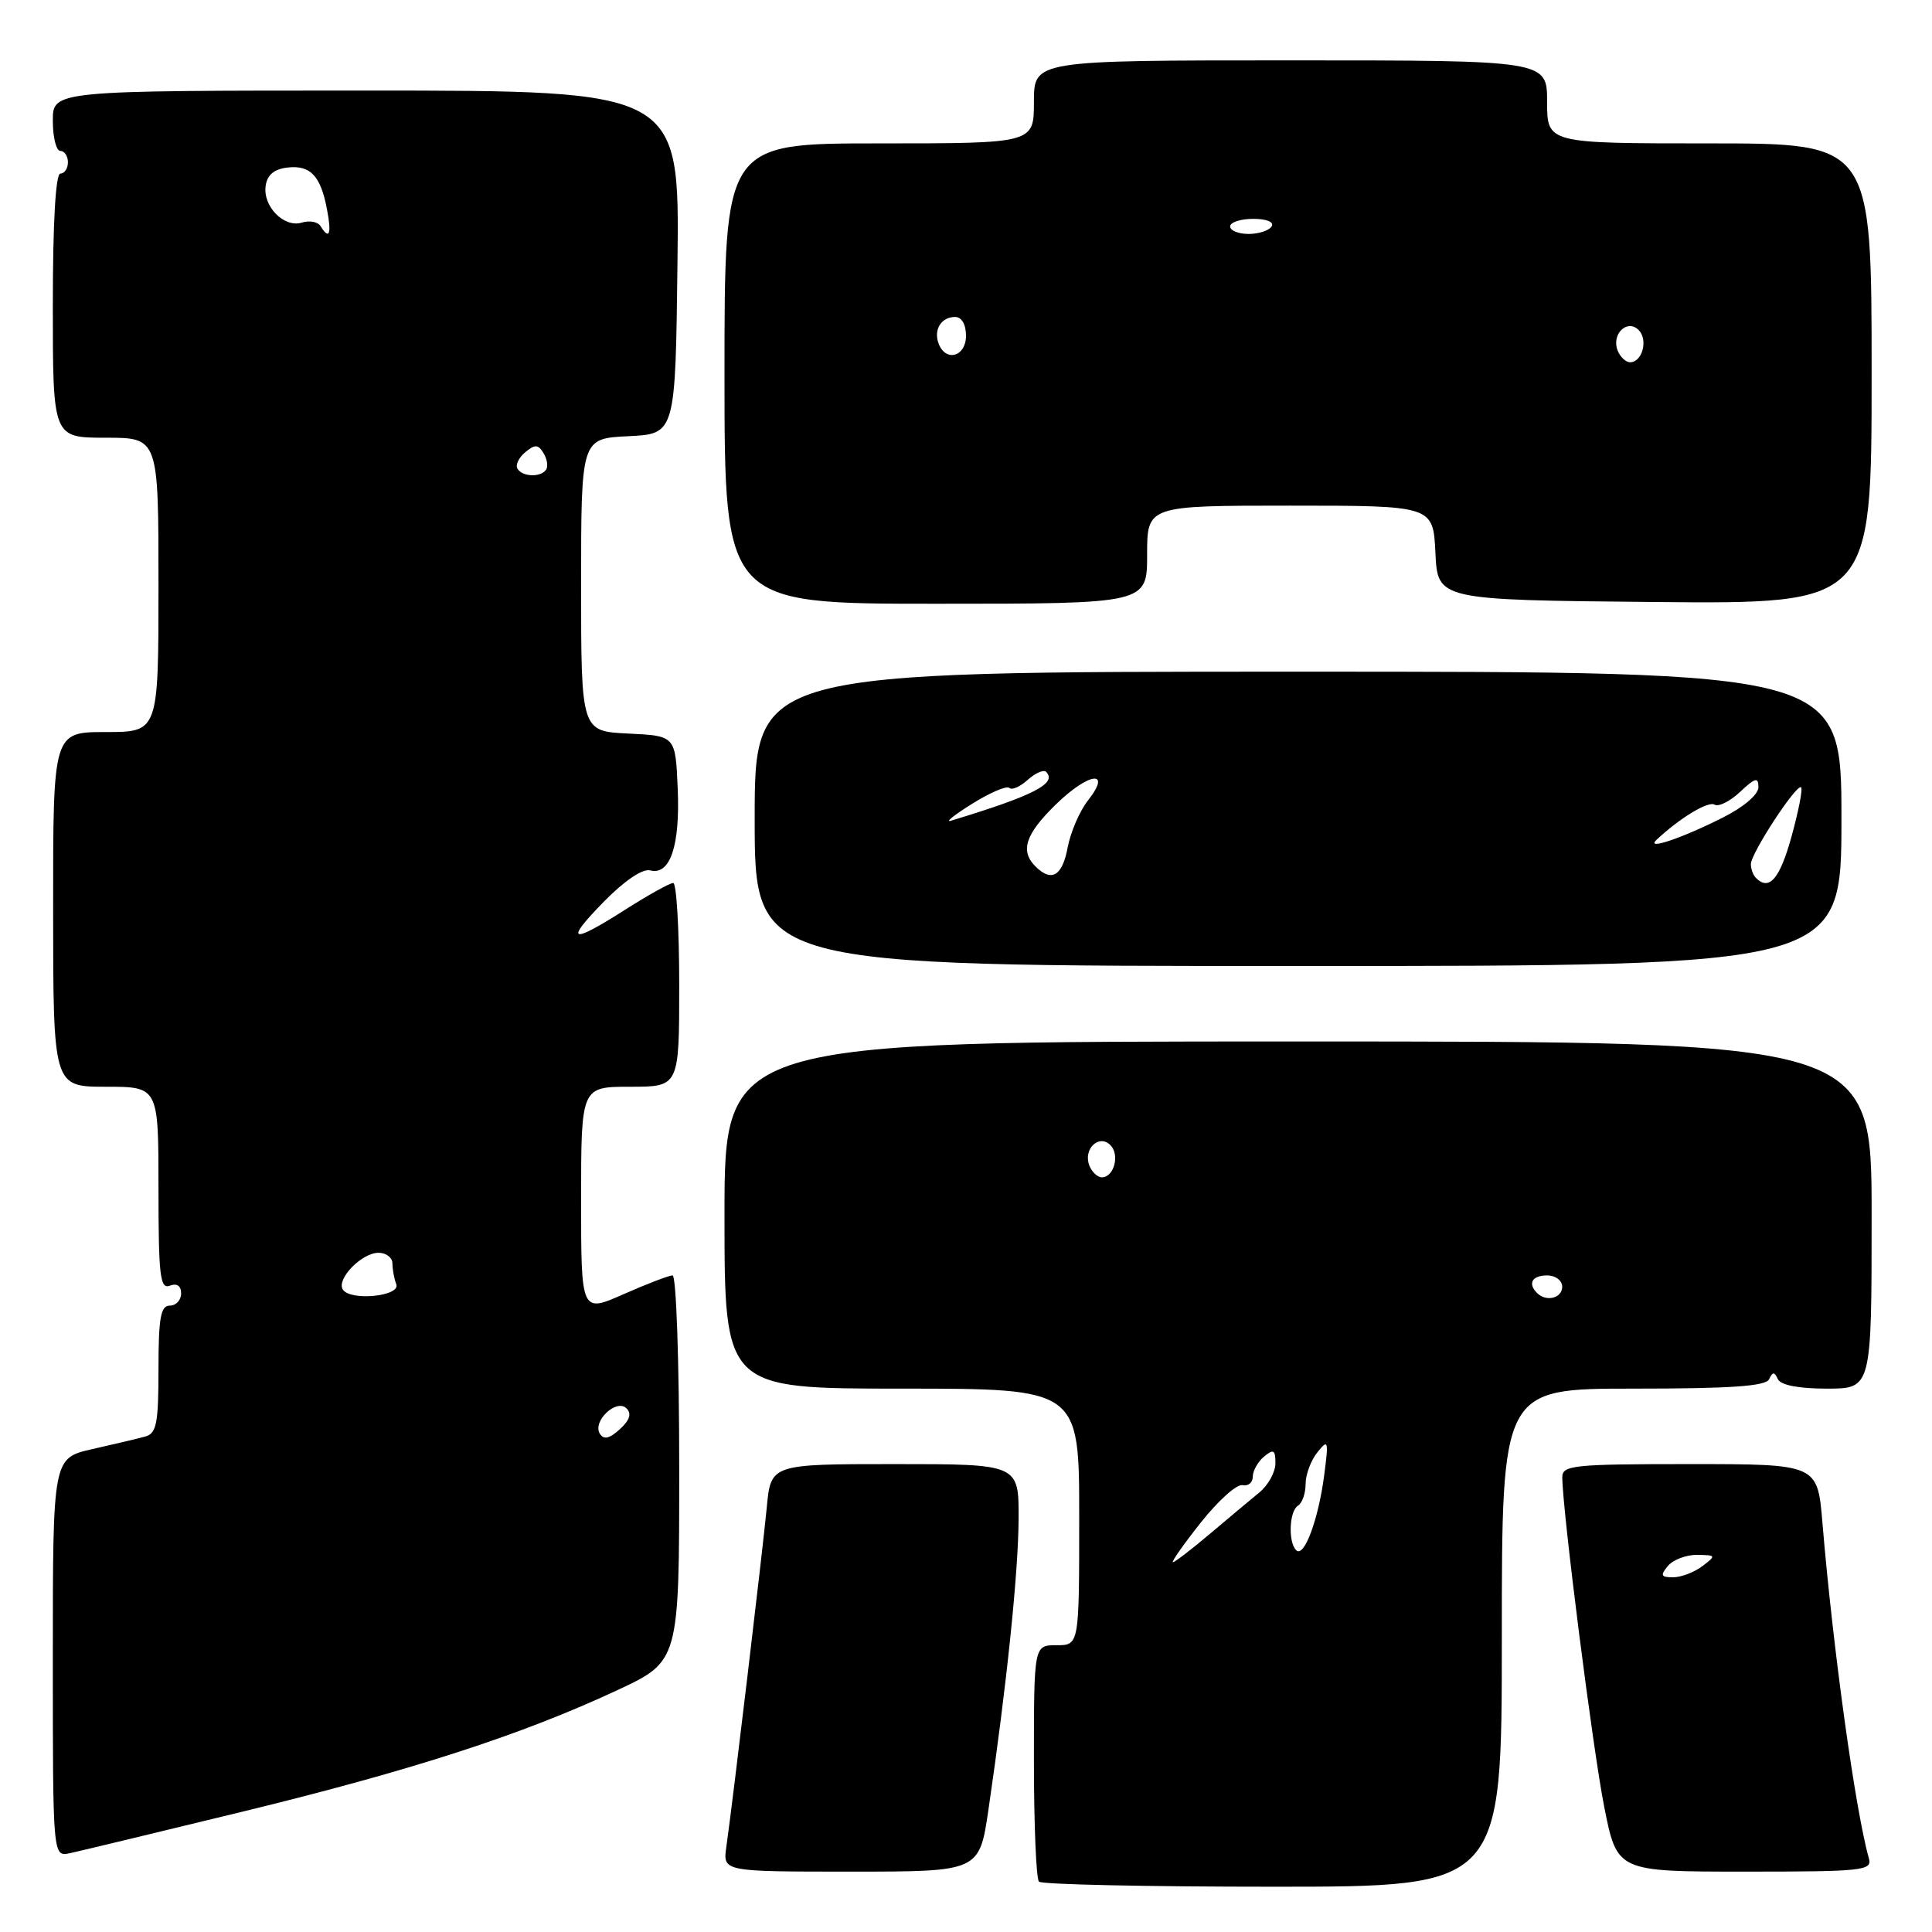<?xml version="1.0" encoding="UTF-8" standalone="no"?>
<!DOCTYPE svg PUBLIC "-//W3C//DTD SVG 1.1//EN" "http://www.w3.org/Graphics/SVG/1.1/DTD/svg11.dtd" >
<svg xmlns="http://www.w3.org/2000/svg" xmlns:xlink="http://www.w3.org/1999/xlink" version="1.1" viewBox="0 0 256 256">
 <g >
 <path fill="currentColor"
d=" M 199.00 217.00 C 199.00 184.00 199.00 184.00 216.42 184.00 C 229.37 184.00 233.98 183.68 234.42 182.75 C 234.88 181.75 235.12 181.75 235.58 182.75 C 235.95 183.54 238.33 184.00 242.08 184.00 C 248.00 184.00 248.00 184.00 248.00 161.00 C 248.00 138.00 248.00 138.00 172.00 138.00 C 96.00 138.00 96.00 138.00 96.00 161.00 C 96.00 184.00 96.00 184.00 119.50 184.00 C 143.00 184.00 143.00 184.00 143.00 201.00 C 143.00 218.00 143.00 218.00 140.00 218.00 C 137.00 218.00 137.00 218.00 137.00 233.33 C 137.00 241.77 137.30 248.97 137.67 249.33 C 138.03 249.70 151.98 250.00 168.67 250.00 C 199.00 250.00 199.00 250.00 199.00 217.00 Z  M 130.98 239.75 C 133.38 223.40 134.94 208.36 134.97 201.25 C 135.00 194.00 135.00 194.00 118.57 194.00 C 102.14 194.00 102.14 194.00 101.60 199.75 C 101.05 205.51 97.11 238.63 96.24 244.75 C 95.78 248.00 95.78 248.00 112.78 248.00 C 129.77 248.00 129.77 248.00 130.98 239.75 Z  M 247.64 246.25 C 245.86 240.01 242.86 218.37 241.48 201.75 C 240.83 194.00 240.83 194.00 223.91 194.00 C 208.47 194.00 207.00 194.15 207.01 195.75 C 207.05 200.30 211.06 231.83 212.57 239.43 C 214.27 248.00 214.27 248.00 231.20 248.00 C 246.85 248.00 248.10 247.87 247.64 246.25 Z  M 32.07 240.07 C 54.61 234.58 69.08 229.89 81.75 223.98 C 90.00 220.13 90.00 220.13 90.00 194.56 C 90.00 180.50 89.61 169.00 89.12 169.00 C 88.64 169.00 85.72 170.12 82.62 171.49 C 77.00 173.97 77.00 173.97 77.00 158.99 C 77.00 144.00 77.00 144.00 83.50 144.00 C 90.00 144.00 90.00 144.00 90.00 130.50 C 90.00 123.08 89.64 117.00 89.20 117.00 C 88.77 117.00 85.95 118.56 82.95 120.47 C 75.57 125.18 74.72 124.88 80.04 119.45 C 82.75 116.69 85.15 115.07 86.15 115.33 C 88.80 116.02 90.13 112.07 89.80 104.47 C 89.50 97.50 89.50 97.50 83.25 97.20 C 77.00 96.90 77.00 96.90 77.00 77.50 C 77.00 58.10 77.00 58.10 83.25 57.80 C 89.50 57.50 89.50 57.50 89.77 34.75 C 90.04 12.00 90.04 12.00 48.52 12.00 C 7.00 12.00 7.00 12.00 7.00 16.00 C 7.00 18.20 7.45 20.00 8.00 20.00 C 8.55 20.00 9.00 20.68 9.00 21.50 C 9.00 22.32 8.55 23.00 8.00 23.00 C 7.37 23.00 7.00 29.50 7.00 40.50 C 7.00 58.00 7.00 58.00 14.00 58.00 C 21.00 58.00 21.00 58.00 21.00 77.50 C 21.00 97.00 21.00 97.00 14.01 97.00 C 7.03 97.00 7.03 97.00 7.04 120.50 C 7.05 144.00 7.05 144.00 14.03 144.00 C 21.00 144.00 21.00 144.00 21.00 157.47 C 21.00 169.03 21.21 170.86 22.50 170.36 C 23.45 170.00 24.00 170.38 24.00 171.39 C 24.00 172.28 23.32 173.00 22.50 173.00 C 21.29 173.00 21.00 174.60 21.00 181.43 C 21.00 188.61 20.74 189.94 19.25 190.35 C 18.29 190.61 15.14 191.36 12.25 192.01 C 7.00 193.20 7.00 193.20 7.00 219.62 C 7.00 246.04 7.00 246.04 9.25 245.56 C 10.49 245.30 20.76 242.82 32.07 240.07 Z  M 244.00 108.50 C 244.00 89.00 244.00 89.00 172.00 89.00 C 100.00 89.00 100.00 89.00 100.00 108.50 C 100.00 128.00 100.00 128.00 172.00 128.00 C 244.00 128.00 244.00 128.00 244.00 108.50 Z  M 152.00 73.50 C 152.00 67.00 152.00 67.00 170.95 67.00 C 189.90 67.00 189.90 67.00 190.20 73.25 C 190.50 79.50 190.50 79.50 219.25 79.77 C 248.00 80.03 248.00 80.03 248.00 49.52 C 248.00 19.00 248.00 19.00 226.50 19.00 C 205.00 19.00 205.00 19.00 205.00 13.50 C 205.00 8.00 205.00 8.00 171.00 8.00 C 137.00 8.00 137.00 8.00 137.00 13.50 C 137.00 19.00 137.00 19.00 116.50 19.00 C 96.00 19.00 96.00 19.00 96.00 49.50 C 96.00 80.00 96.00 80.00 124.00 80.00 C 152.00 80.00 152.00 80.00 152.00 73.50 Z  M 159.11 201.75 C 161.40 198.86 163.88 196.63 164.63 196.79 C 165.39 196.96 166.00 196.45 166.00 195.67 C 166.00 194.88 166.68 193.68 167.50 193.00 C 168.75 191.96 169.00 192.11 169.00 193.89 C 169.00 195.06 168.04 196.80 166.87 197.76 C 165.70 198.72 162.74 201.19 160.31 203.25 C 157.87 205.31 155.67 207.00 155.42 207.00 C 155.16 207.00 156.82 204.64 159.11 201.75 Z  M 171.75 205.41 C 170.66 204.32 170.83 200.22 172.00 199.50 C 172.55 199.16 173.00 197.87 173.00 196.63 C 173.00 195.39 173.70 193.51 174.56 192.44 C 176.00 190.64 176.07 190.86 175.46 195.50 C 174.68 201.42 172.79 206.46 171.75 205.41 Z  M 203.67 171.33 C 202.40 170.07 203.01 169.00 205.00 169.00 C 206.11 169.00 207.00 169.67 207.00 170.50 C 207.00 172.02 204.88 172.55 203.67 171.33 Z  M 144.34 154.43 C 143.50 152.26 145.62 150.22 147.13 151.73 C 148.41 153.01 147.62 156.00 146.00 156.00 C 145.42 156.00 144.67 155.29 144.34 154.43 Z  M 221.00 207.50 C 221.68 206.68 223.43 206.01 224.87 206.03 C 227.40 206.06 227.43 206.12 225.56 207.53 C 224.49 208.34 222.75 209.00 221.69 209.00 C 220.08 209.00 219.97 208.75 221.00 207.50 Z  M 79.48 189.97 C 78.47 188.33 81.68 185.28 83.02 186.62 C 83.72 187.32 83.44 188.19 82.12 189.39 C 80.74 190.64 80.00 190.80 79.48 189.97 Z  M 45.42 170.86 C 44.56 169.47 47.94 166.00 50.15 166.00 C 51.17 166.00 52.00 166.64 52.00 167.42 C 52.00 168.20 52.23 169.44 52.51 170.17 C 53.11 171.77 46.38 172.43 45.42 170.86 Z  M 68.57 62.11 C 68.27 61.63 68.73 60.64 69.59 59.93 C 70.88 58.86 71.30 58.87 72.01 60.02 C 72.48 60.78 72.65 61.76 72.38 62.20 C 71.71 63.27 69.25 63.22 68.57 62.11 Z  M 42.47 29.96 C 42.12 29.39 41.02 29.18 40.02 29.49 C 37.66 30.24 34.81 27.36 35.20 24.63 C 35.40 23.18 36.33 22.40 38.09 22.20 C 41.13 21.85 42.49 23.29 43.33 27.75 C 43.96 31.04 43.64 31.85 42.47 29.96 Z  M 232.67 116.33 C 232.30 115.97 232.00 115.14 232.00 114.50 C 232.00 113.06 238.09 103.76 238.66 104.33 C 238.89 104.56 238.31 107.50 237.38 110.87 C 235.82 116.48 234.43 118.09 232.67 116.33 Z  M 137.20 114.80 C 135.14 112.74 135.86 110.54 139.91 106.59 C 144.28 102.32 147.41 101.94 144.15 106.08 C 143.06 107.47 141.85 110.27 141.47 112.30 C 140.76 116.09 139.33 116.93 137.20 114.80 Z  M 219.50 111.28 C 222.55 108.41 226.36 106.10 227.19 106.62 C 227.72 106.94 229.24 106.18 230.57 104.93 C 232.58 103.04 233.00 102.94 233.00 104.31 C 233.00 105.28 231.05 106.95 228.25 108.35 C 222.77 111.11 217.98 112.71 219.50 111.28 Z  M 128.82 106.50 C 131.19 105.02 133.41 104.07 133.74 104.40 C 134.07 104.73 135.16 104.26 136.17 103.34 C 137.19 102.43 138.28 101.95 138.61 102.27 C 140.13 103.80 136.96 105.43 126.00 108.75 C 125.17 109.00 126.44 107.99 128.82 106.50 Z  M 214.34 46.43 C 213.50 44.26 215.62 42.22 217.13 43.73 C 218.41 45.01 217.62 48.00 216.00 48.00 C 215.42 48.00 214.67 47.29 214.34 46.43 Z  M 124.38 45.55 C 123.67 43.69 124.71 42.00 126.56 42.00 C 127.43 42.00 128.00 42.99 128.00 44.50 C 128.00 47.25 125.33 48.02 124.38 45.55 Z  M 163.00 30.00 C 163.00 29.45 164.38 29.00 166.06 29.00 C 167.84 29.00 168.86 29.42 168.50 30.00 C 168.16 30.55 166.78 31.00 165.44 31.00 C 164.10 31.00 163.00 30.55 163.00 30.00 Z "/>
</g>
</svg>